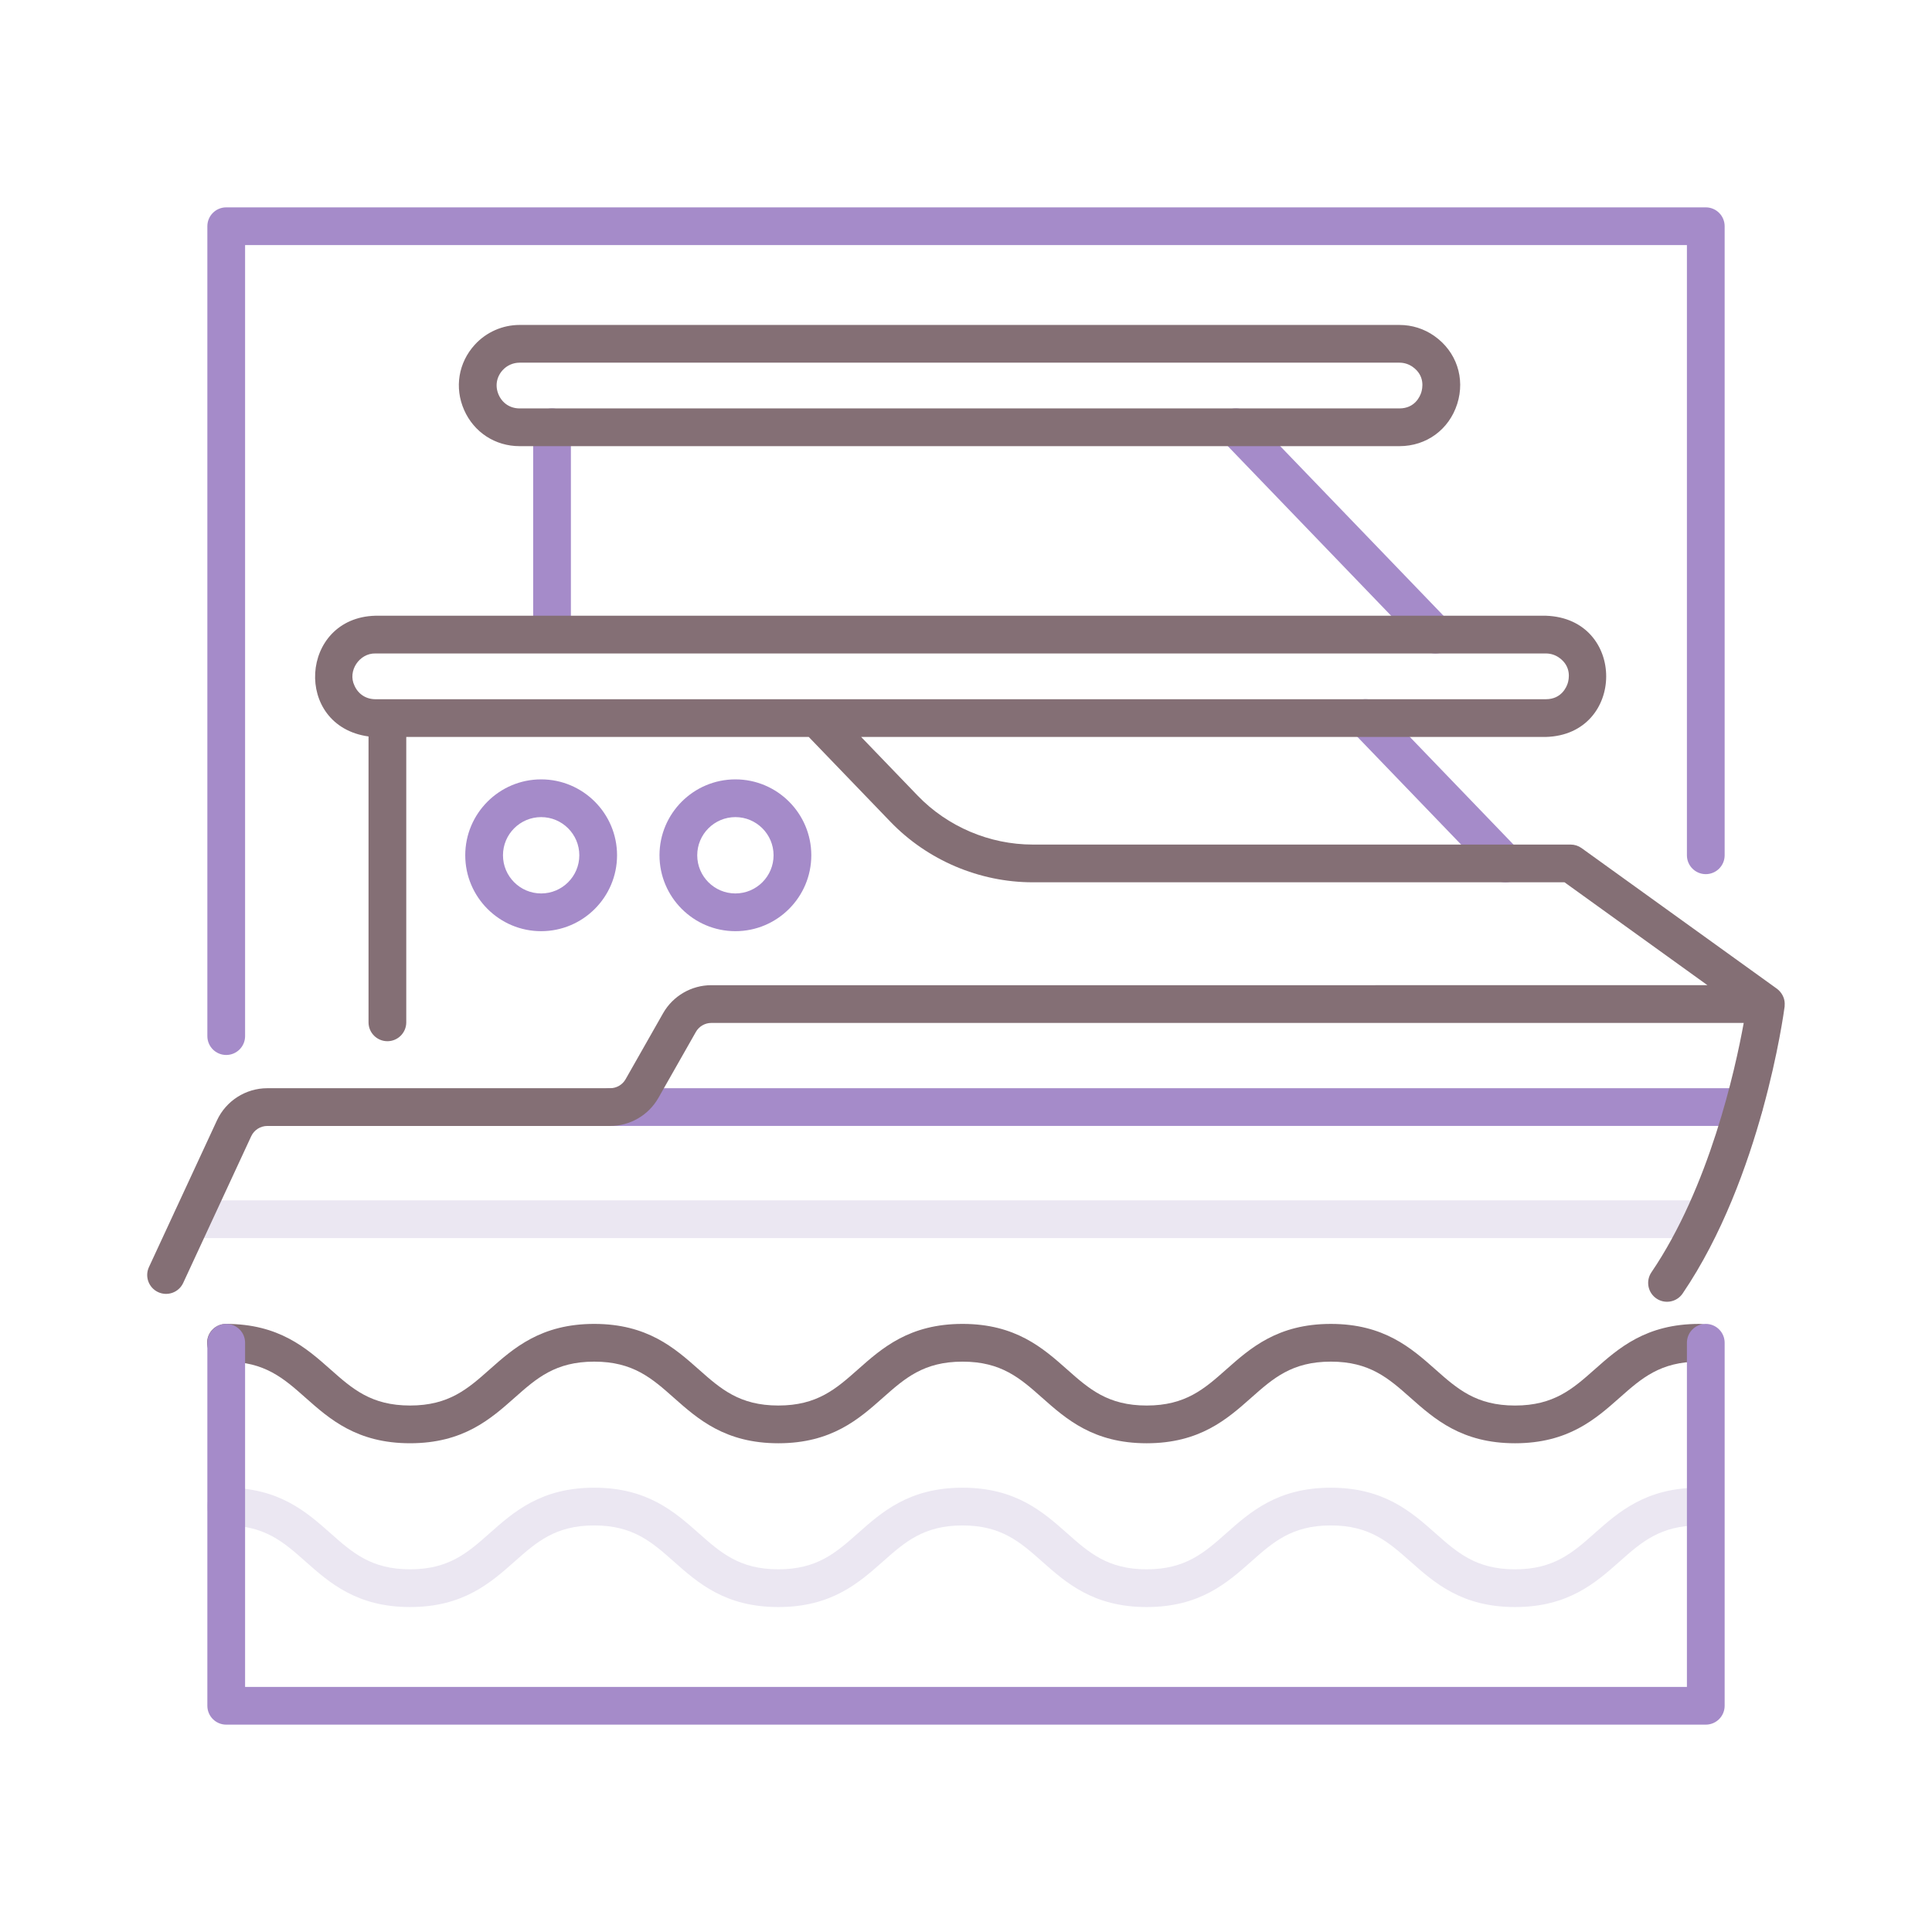 <?xml version="1.0" encoding="utf-8"?>
<!-- Generator: Adobe Illustrator 24.0.0, SVG Export Plug-In . SVG Version: 6.00 Build 0)  -->
<svg version="1.1" id="Layer_1" xmlns="http://www.w3.org/2000/svg" xmlns:xlink="http://www.w3.org/1999/xlink" x="0px" y="0px"
	 viewBox="0 0 256 256" enable-background="new 0 0 256 256" xml:space="preserve">
<g>
	<path fill="#A58BC9" d="M231.053,149.193H80.85c-1.381,0-2.5-1.119-2.5-2.5s1.119-2.5,2.5-2.5h150.203c1.381,0,2.5,1.119,2.5,2.5
		S232.434,149.193,231.053,149.193z"/>
	<path fill="#A58BC9" d="M199.482,116.909c-0.656,0-1.311-0.256-1.801-0.766l-18.545-19.259c-0.958-0.994-0.928-2.577,0.067-3.535
		s2.577-0.928,3.535,0.067l18.545,19.259c0.958,0.994,0.928,2.577-0.067,3.535C200.73,116.677,200.105,116.909,199.482,116.909z"/>
	<path fill="#A58BC9" d="M190.209,86.588c-0.656,0-1.311-0.256-1.801-0.766l-26.452-27.471c-0.958-0.995-0.928-2.577,0.067-3.535
		c0.995-0.958,2.577-0.928,3.535,0.067l26.452,27.471c0.958,0.995,0.928,2.577-0.067,3.535
		C191.458,86.356,190.833,86.588,190.209,86.588z"/>
	<path fill="#A58BC9" d="M73.147,85.99c-1.381,0-2.5-1.119-2.5-2.5V56.618c0-1.381,1.119-2.5,2.5-2.5s2.5,1.119,2.5,2.5V83.49
		C75.647,84.871,74.528,85.99,73.147,85.99z"/>
	<path fill="#EBE7F2" d="M225.154,164.053H25.432c-1.381,0-2.5-1.119-2.5-2.5s1.119-2.5,2.5-2.5h199.722c1.381,0,2.5,1.119,2.5,2.5
		S226.535,164.053,225.154,164.053z"/>
	<g>
		<path fill="#846F75" d="M236.483,132.939c-0.021-0.756-0.426-1.475-1.027-1.925c0,0-25.883-18.634-25.883-18.634
			c-0.425-0.306-0.936-0.471-1.46-0.471h-71.263c-5.728,0-11.292-2.367-15.265-6.493l-7.479-7.767h90.735
			c10.599-0.293,10.699-15.701,0-16.062c0,0-155.101,0-155.101,0c-10.038,0.262-10.921,14.615-0.908,15.997v37.882
			c0,1.381,1.119,2.5,2.5,2.5s2.5-1.119,2.5-2.5V97.65h53.333l10.818,11.234c4.911,5.1,11.788,8.025,18.867,8.025h70.457
			l18.938,13.634H94.252c-2.638,0-5.087,1.425-6.392,3.72l-4.966,8.741c-0.417,0.734-1.201,1.19-2.044,1.19H35.419
			c-2.852,0-5.47,1.672-6.669,4.259l-9.013,19.441c-0.581,1.253-0.036,2.739,1.216,3.32c1.253,0.58,2.739,0.037,3.32-1.216
			l9.013-19.441c0.384-0.827,1.221-1.362,2.133-1.362H80.85c2.638,0,5.087-1.425,6.392-3.72l4.966-8.741
			c0.417-0.734,1.201-1.19,2.044-1.19h136.8c-1.143,6.292-4.577,21.784-12.23,33.042c-0.776,1.142-0.48,2.697,0.662,3.473
			c1.127,0.77,2.692,0.488,3.473-0.662c10.452-15.374,13.396-37.11,13.516-38.028C236.481,133.225,236.484,133.096,236.483,132.939z
			 M46.966,90.841c-0.936-1.927,0.652-4.302,2.774-4.253c0,0,155.101,0,155.101,0c0.627,0,1.23,0.191,1.744,0.552
			c1.685,1.185,1.303,2.897,1.146,3.394c-0.157,0.496-0.83,2.116-2.89,2.116H49.739C48.501,92.65,47.465,91.974,46.966,90.841z"/>
		<path fill="#846F75" d="M68.847,59.118h116.589c3.573,0,6.578-2.201,7.656-5.608c1.078-3.406-0.114-6.936-3.037-8.992
			c-1.36-0.956-2.957-1.461-4.619-1.461H68.847c-2.25,0-4.41,0.952-5.928,2.613c-2.179,2.384-2.724,5.701-1.421,8.657
			S65.617,59.118,68.847,59.118z M66.609,49.042c0.573-0.626,1.388-0.986,2.237-0.986h116.589c0.627,0,1.23,0.191,1.744,0.552
			c1.685,1.185,1.303,2.896,1.146,3.393c-0.157,0.496-0.83,2.116-2.89,2.116H68.847c-1.238,0-2.274-0.676-2.773-1.808
			S65.775,49.956,66.609,49.042z"/>
		<path fill="#846F75" d="M225.154,175.425c-7.05,0-10.668,3.207-13.861,6.037c-2.893,2.564-5.392,4.779-10.545,4.779
			s-7.652-2.214-10.545-4.779c-3.193-2.83-6.812-6.037-13.861-6.037c-7.049,0-10.667,3.207-13.86,6.037
			c-2.893,2.564-5.391,4.778-10.543,4.778c-5.152,0-7.65-2.214-10.543-4.779c-3.192-2.83-6.81-6.037-13.859-6.037
			c-7.049,0-10.667,3.207-13.859,6.037c-2.893,2.564-5.391,4.778-10.543,4.778s-7.65-2.214-10.542-4.778
			c-3.192-2.83-6.81-6.037-13.859-6.037c-7.048,0-10.666,3.207-13.857,6.037c-2.893,2.564-5.39,4.778-10.542,4.778
			c-5.151,0-7.649-2.214-10.541-4.778c-3.192-2.83-6.81-6.037-13.857-6.037c-1.381,0-2.5,1.119-2.5,2.5s1.119,2.5,2.5,2.5
			c5.151,0,7.648,2.214,10.54,4.778c3.192,2.83,6.81,6.037,13.858,6.037s10.667-3.208,13.858-6.037
			c2.892-2.564,5.39-4.778,10.541-4.778c5.152,0,7.65,2.214,10.543,4.779c3.192,2.83,6.81,6.037,13.859,6.037
			c7.049,0,10.667-3.207,13.859-6.037c2.893-2.564,5.391-4.778,10.543-4.778s7.65,2.214,10.542,4.778
			c3.192,2.83,6.81,6.037,13.859,6.037c7.049,0,10.667-3.207,13.859-6.037c2.893-2.564,5.391-4.779,10.543-4.779
			c5.153,0,7.652,2.214,10.545,4.779c3.193,2.83,6.812,6.037,13.861,6.037c7.05,0,10.669-3.207,13.862-6.037
			c2.893-2.564,5.392-4.779,10.545-4.779c1.381,0,2.5-1.119,2.5-2.5S226.535,175.425,225.154,175.425z"/>
	</g>
	<path fill="#EBE7F2" d="M200.747,212.943c-7.05,0-10.668-3.207-13.861-6.037c-2.893-2.564-5.392-4.779-10.545-4.779
		c-5.152,0-7.651,2.214-10.543,4.779c-3.192,2.83-6.811,6.037-13.859,6.037c-7.049,0-10.667-3.208-13.859-6.037
		c-2.893-2.564-5.391-4.778-10.542-4.778s-7.65,2.214-10.543,4.778c-3.192,2.83-6.81,6.037-13.859,6.037
		c-7.049,0-10.667-3.207-13.859-6.037c-2.893-2.564-5.391-4.779-10.543-4.779c-5.151,0-7.648,2.214-10.541,4.778
		c-3.192,2.83-6.81,6.037-13.858,6.037s-10.666-3.208-13.858-6.037c-2.892-2.564-5.389-4.778-10.54-4.778
		c-1.381,0-2.5-1.119-2.5-2.5s1.119-2.5,2.5-2.5c7.048,0,10.666,3.208,13.857,6.037c2.892,2.564,5.39,4.778,10.541,4.778
		c5.151,0,7.649-2.214,10.542-4.778c3.191-2.83,6.809-6.037,13.857-6.037c7.049,0,10.667,3.208,13.859,6.037
		c2.893,2.564,5.391,4.778,10.542,4.778s7.65-2.214,10.543-4.778c3.192-2.83,6.81-6.037,13.859-6.037
		c7.049,0,10.667,3.207,13.859,6.037c2.893,2.564,5.391,4.779,10.543,4.779c5.152,0,7.65-2.214,10.543-4.778
		c3.192-2.83,6.811-6.037,13.86-6.037c7.05,0,10.668,3.207,13.861,6.037c2.893,2.564,5.392,4.779,10.545,4.779
		s7.652-2.214,10.545-4.779c3.193-2.83,6.812-6.037,13.861-6.037c1.381,0,2.5,1.119,2.5,2.5s-1.119,2.5-2.5,2.5
		c-5.153,0-7.652,2.214-10.545,4.779C211.416,209.736,207.797,212.943,200.747,212.943z"/>
	<path fill="#A58BC9" d="M71.705,123.386c-5.545,0-10.057-4.512-10.057-10.057c0-5.546,4.512-10.058,10.057-10.058
		c5.546,0,10.058,4.512,10.058,10.058C81.762,118.874,77.25,123.386,71.705,123.386z M71.705,108.271
		c-2.789,0-5.057,2.269-5.057,5.058s2.269,5.057,5.057,5.057s5.058-2.269,5.058-5.057S74.493,108.271,71.705,108.271z"/>
	<path fill="#A58BC9" d="M97.445,123.386c-5.546,0-10.058-4.512-10.058-10.057c0-5.546,4.512-10.058,10.058-10.058
		c5.545,0,10.057,4.512,10.057,10.058C107.502,118.874,102.99,123.386,97.445,123.386z M97.445,108.271
		c-2.789,0-5.058,2.269-5.058,5.058s2.269,5.057,5.058,5.057s5.057-2.269,5.057-5.057S100.233,108.271,97.445,108.271z"/>
	<path fill="#A58BC9" d="M29.976,139.79c-1.381,0-2.5-1.119-2.5-2.5V29.976c0-1.381,1.119-2.5,2.5-2.5h196.049
		c1.381,0,2.5,1.119,2.5,2.5v83.353c0,1.381-1.119,2.5-2.5,2.5s-2.5-1.119-2.5-2.5V32.476H32.476V137.29
		C32.476,138.67,31.356,139.79,29.976,139.79z"/>
	<path fill="#A58BC9" d="M226.024,228.524H29.976c-1.381,0-2.5-1.119-2.5-2.5v-48.1c0-1.381,1.119-2.5,2.5-2.5s2.5,1.119,2.5,2.5
		v45.6h191.049v-45.6c0-1.381,1.119-2.5,2.5-2.5s2.5,1.119,2.5,2.5v48.1C228.524,227.405,227.405,228.524,226.024,228.524z"/>
</g>
</svg>
